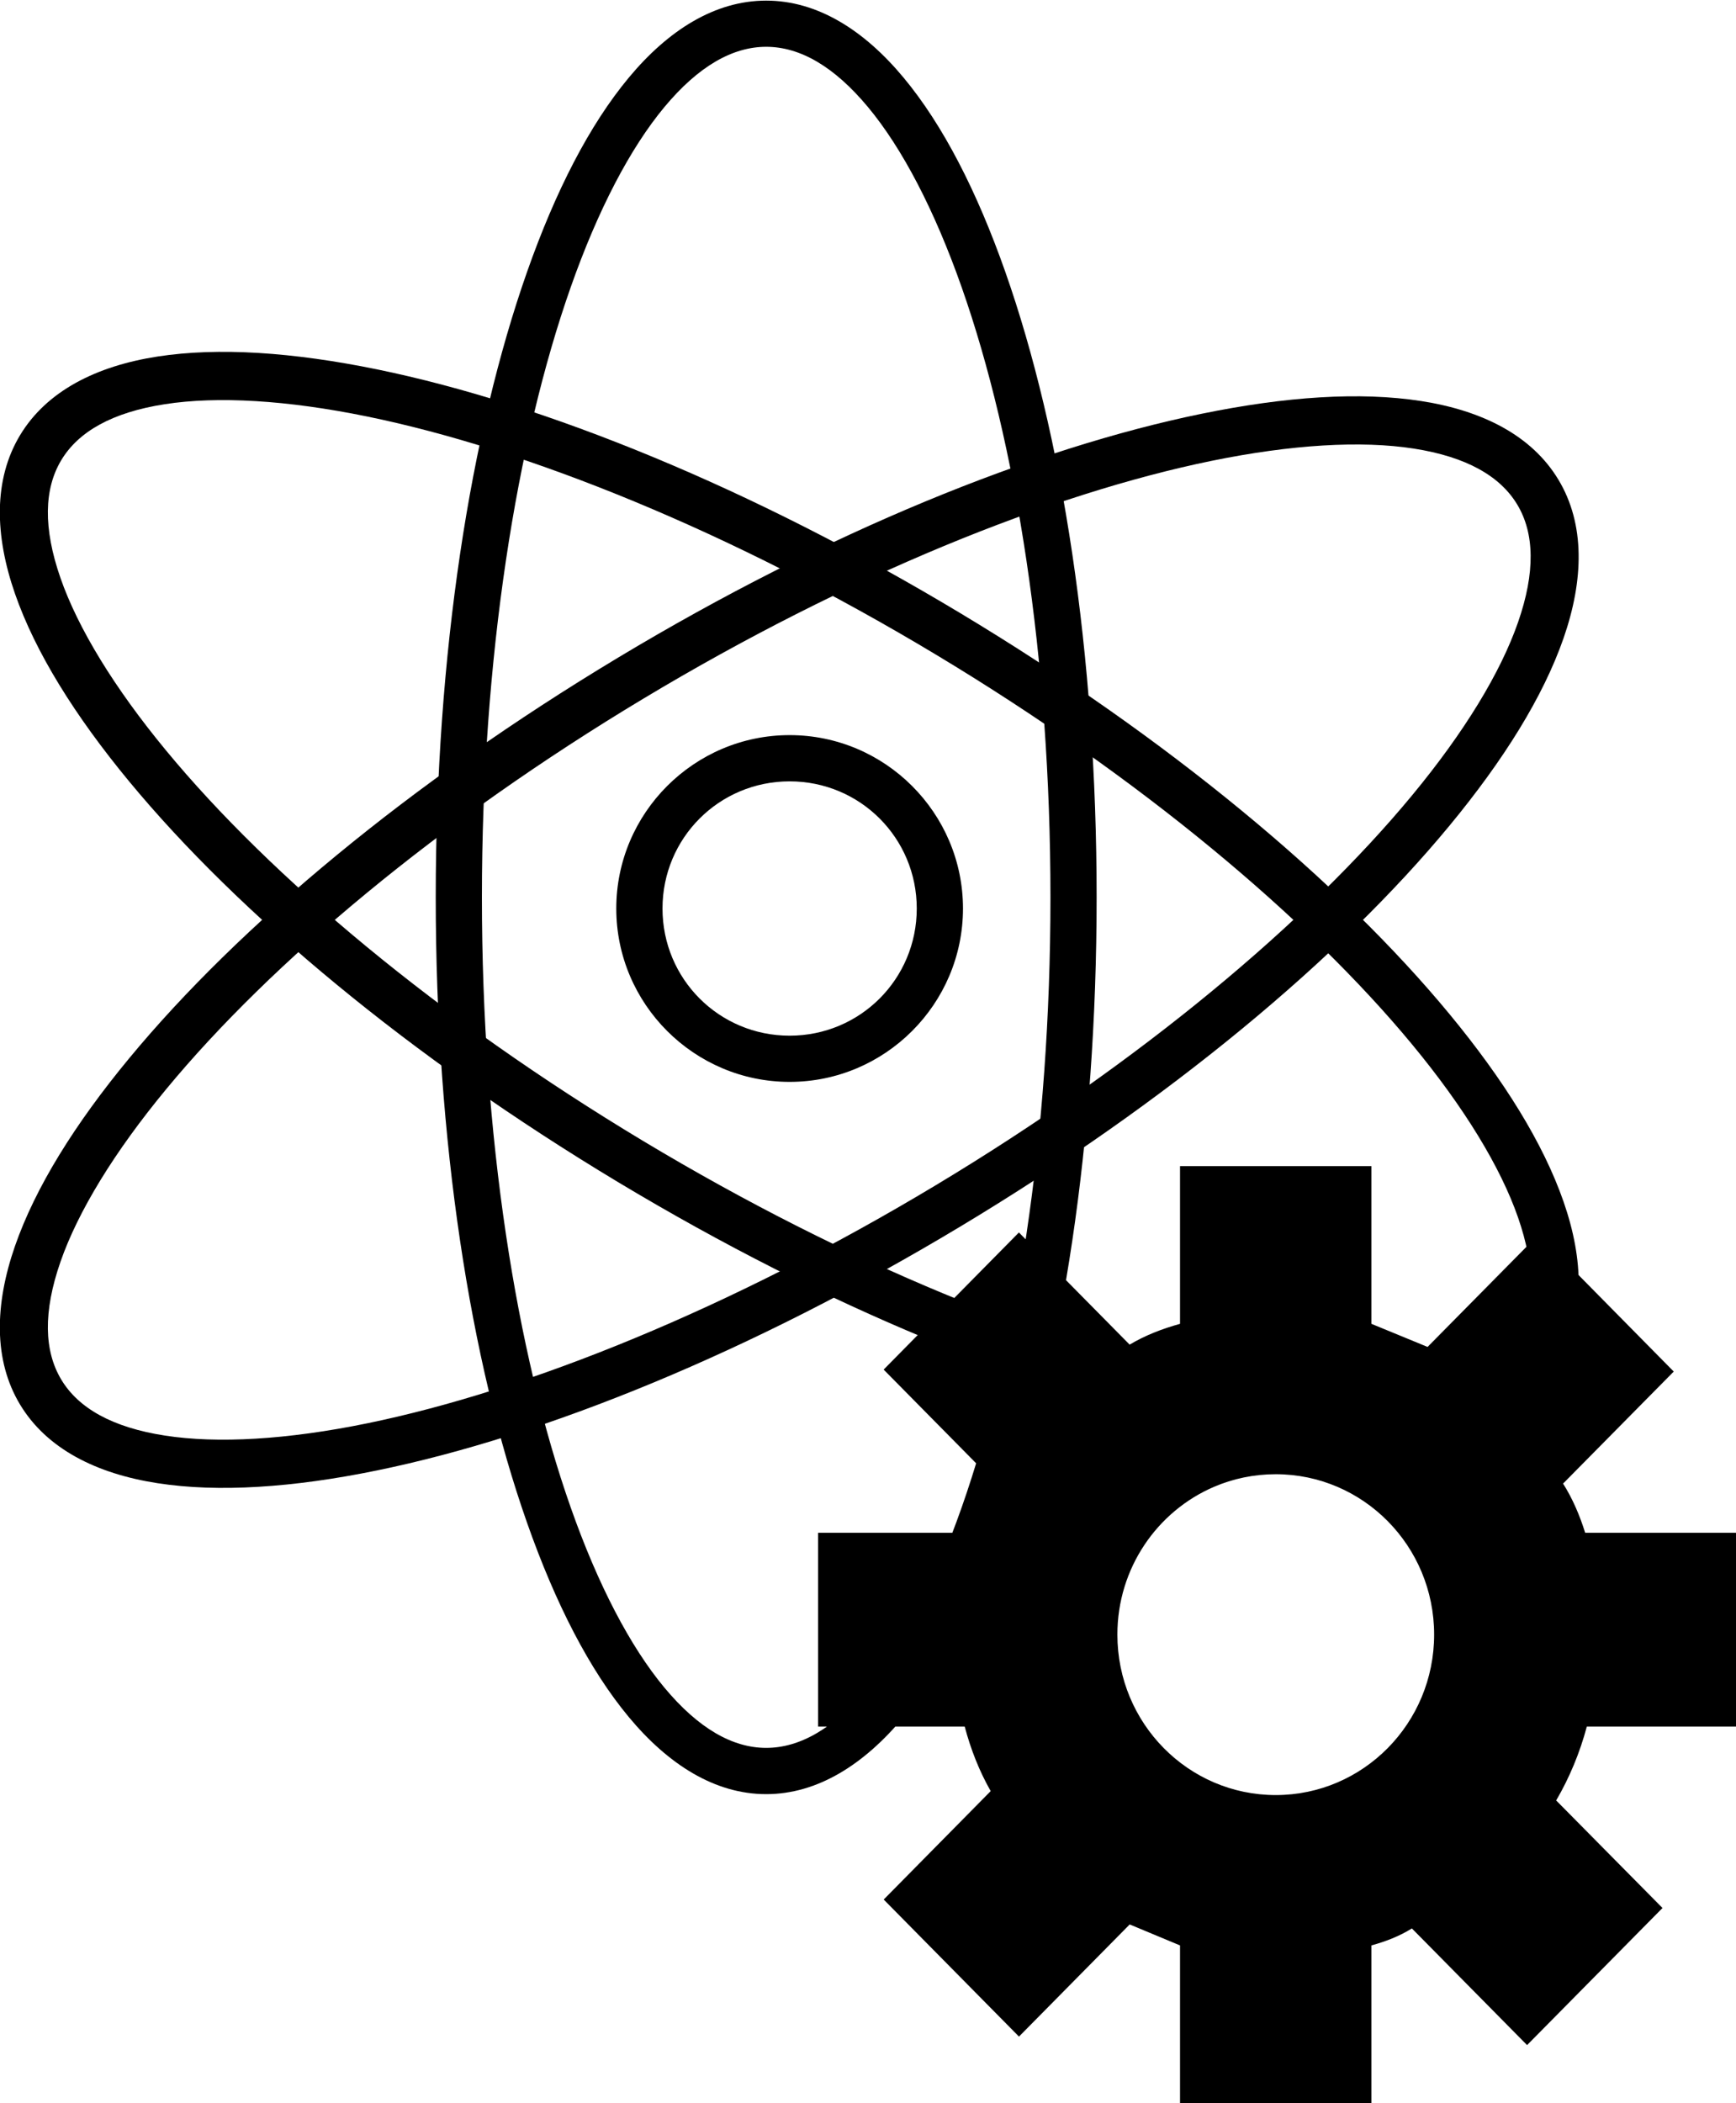 <?xml version="1.0" encoding="UTF-8" standalone="no"?>
<svg
   xmlns:dc="http://purl.org/dc/elements/1.1/"
   xmlns:cc="http://creativecommons.org/ns#"
   xmlns:rdf="http://www.w3.org/1999/02/22-rdf-syntax-ns#"
   xmlns:svg="http://www.w3.org/2000/svg"
   xmlns="http://www.w3.org/2000/svg"
   xmlns:sodipodi="http://sodipodi.sourceforge.net/DTD/sodipodi-0.dtd"
   xmlns:inkscape="http://www.inkscape.org/namespaces/inkscape"
   viewBox="0 0 60.085 72.778"
   height="72.778"
   width="60.085"
   xml:space="preserve"
   id="svg2"
   version="1.1"
   sodipodi:docname="QuantumCircuitExecution_Icon (1).svg"
   inkscape:version="1.0.2-2 (e86c870879, 2021-01-15)"><sodipodi:namedview
     pagecolor="#ffffff"
     bordercolor="#666666"
     borderopacity="1"
     objecttolerance="10"
     gridtolerance="10"
     guidetolerance="10"
     inkscape:pageopacity="0"
     inkscape:pageshadow="2"
     inkscape:window-width="1920"
     inkscape:window-height="991"
     id="namedview1589"
     showgrid="false"
     fit-margin-top="0"
     fit-margin-left="0"
     fit-margin-right="0"
     fit-margin-bottom="0"
     inkscape:zoom="7.3809525"
     inkscape:cx="66.697915"
     inkscape:cy="35.452149"
     inkscape:window-x="-9"
     inkscape:window-y="-9"
     inkscape:window-maximized="1"
     inkscape:current-layer="svg2" /><defs
     id="defs6"><clipPath
       id="clipPath20"
       clipPathUnits="userSpaceOnUse"><path
         style="clip-rule:evenodd"
         id="path18"
         d="M -4.768e-6,72 H 113.4 V 3.0518e-5 L -1.907e-6,7.629e-6" /></clipPath><clipPath
       id="clipPath30"
       clipPathUnits="userSpaceOnUse"><path
         style="clip-rule:evenodd"
         id="path28"
         d="M 1.907e-6,72 H 113.4 V 1.5259e-5 L 1.907e-6,7.629e-6" /></clipPath><clipPath
       id="clipPath40"
       clipPathUnits="userSpaceOnUse"><path
         style="clip-rule:evenodd"
         id="path38"
         d="M -3.815e-6,72 H 113.4 V 2.2888e-5 L -1.5259e-5,1.5259e-5" /></clipPath></defs><path
     style="color:#000000;font-style:normal;font-variant:normal;font-weight:normal;font-stretch:normal;font-size:medium;line-height:normal;font-family:sans-serif;font-variant-ligatures:normal;font-variant-position:normal;font-variant-caps:normal;font-variant-numeric:normal;font-variant-alternates:normal;font-variant-east-asian:normal;font-feature-settings:normal;font-variation-settings:normal;text-indent:0;text-align:start;text-decoration:none;text-decoration-line:none;text-decoration-style:solid;text-decoration-color:#000000;letter-spacing:normal;word-spacing:normal;text-transform:none;writing-mode:lr-tb;direction:ltr;text-orientation:mixed;dominant-baseline:auto;baseline-shift:baseline;text-anchor:start;white-space:normal;shape-padding:0;shape-margin:0;inline-size:0;clip-rule:nonzero;display:inline;overflow:visible;visibility:visible;isolation:auto;mix-blend-mode:normal;color-interpolation:sRGB;color-interpolation-filters:linearRGB;solid-color:#000000;solid-opacity:1;vector-effect:none;fill:#000000;fill-opacity:1;fill-rule:nonzero;stroke:none;stroke-linecap:butt;stroke-linejoin:miter;stroke-miterlimit:10;stroke-dasharray:none;stroke-dashoffset:0;stroke-opacity:1;color-rendering:auto;image-rendering:auto;shape-rendering:auto;text-rendering:auto;enable-background:accumulate;stop-color:#000000;stop-opacity:1;opacity:1"
     d="M 27.33 25.439 C 24.026 25.439 21.33 28.135 21.33 31.439 C 21.33 34.744 24.026 37.439 27.33 37.439 C 30.634 37.439 33.33 34.744 33.33 31.439 C 33.33 28.135 30.634 25.439 27.33 25.439 z M 27.33 27.039 C 29.77 27.039 31.73 29 31.73 31.439 C 31.73 33.879 29.77 35.84 27.33 35.84 C 24.89 35.84 22.93 33.879 22.93 31.439 C 22.93 29 24.89 27.039 27.33 27.039 z "
     id="path12" /><g
     id="g14"
     transform="matrix(1.333,0,0,-1.333,-19.47,85.12)"><g
       clip-path="url(#clipPath20)"
       id="g16"><path
         style="color:#000000;font-style:normal;font-variant:normal;font-weight:normal;font-stretch:normal;font-size:medium;line-height:normal;font-family:sans-serif;font-variant-ligatures:normal;font-variant-position:normal;font-variant-caps:normal;font-variant-numeric:normal;font-variant-alternates:normal;font-variant-east-asian:normal;font-feature-settings:normal;font-variation-settings:normal;text-indent:0;text-align:start;text-decoration:none;text-decoration-line:none;text-decoration-style:solid;text-decoration-color:#000000;letter-spacing:normal;word-spacing:normal;text-transform:none;writing-mode:lr-tb;direction:ltr;text-orientation:mixed;dominant-baseline:auto;baseline-shift:baseline;text-anchor:start;white-space:normal;shape-padding:0;shape-margin:0;inline-size:0;clip-rule:nonzero;display:inline;overflow:visible;visibility:visible;isolation:auto;mix-blend-mode:normal;color-interpolation:sRGB;color-interpolation-filters:linearRGB;solid-color:#000000;solid-opacity:1;vector-effect:none;fill:#000000;fill-opacity:1;fill-rule:nonzero;stroke:none;stroke-linecap:butt;stroke-linejoin:miter;stroke-miterlimit:10;stroke-dasharray:none;stroke-dashoffset:0;stroke-opacity:1;color-rendering:auto;image-rendering:auto;shape-rendering:auto;text-rendering:auto;enable-background:accumulate;stop-color:#000000;stop-opacity:1;opacity:1"
         d="M 48.879 26.41 C 47.926 26.468 46.899 26.612 45.809 26.836 C 41.448 27.73 36.079 29.908 30.66 33.164 C 25.242 36.42 20.797 40.138 17.961 43.568 C 16.543 45.284 15.524 46.925 14.996 48.441 C 14.468 49.958 14.433 51.403 15.125 52.555 C 15.817 53.706 17.108 54.354 18.695 54.6 C 20.282 54.845 22.21 54.714 24.391 54.268 C 28.751 53.374 34.12 51.195 39.539 47.939 C 44.958 44.683 49.4 40.967 52.236 37.537 C 53.654 35.822 54.675 34.179 55.203 32.662 C 55.731 31.146 55.766 29.702 55.074 28.551 C 54.382 27.399 53.091 26.752 51.504 26.506 C 50.71 26.383 49.832 26.353 48.879 26.41 z M 51.312 27.74 C 52.678 27.952 53.557 28.453 54.002 29.193 C 54.447 29.934 54.476 30.947 54.021 32.252 C 53.567 33.557 52.628 35.102 51.273 36.74 C 48.564 40.017 44.211 43.674 38.895 46.869 C 33.578 50.063 28.306 52.189 24.141 53.043 C 22.058 53.47 20.252 53.575 18.887 53.363 C 17.521 53.152 16.642 52.651 16.197 51.91 C 15.752 51.169 15.722 50.157 16.176 48.852 C 16.63 47.547 17.571 46.002 18.926 44.363 C 21.635 41.087 25.988 37.431 31.305 34.236 C 36.622 31.042 41.893 28.914 46.059 28.061 C 48.141 27.634 49.947 27.529 51.312 27.74 z "
         id="path22" /></g></g><g
     id="g24"
     transform="matrix(1.333,0,0,-1.333,-19.47,85.12)"><g
       clip-path="url(#clipPath30)"
       id="g26"><path
         style="color:#000000;font-style:normal;font-variant:normal;font-weight:normal;font-stretch:normal;font-size:medium;line-height:normal;font-family:sans-serif;font-variant-ligatures:normal;font-variant-position:normal;font-variant-caps:normal;font-variant-numeric:normal;font-variant-alternates:normal;font-variant-east-asian:normal;font-feature-settings:normal;font-variation-settings:normal;text-indent:0;text-align:start;text-decoration:none;text-decoration-line:none;text-decoration-style:solid;text-decoration-color:#000000;letter-spacing:normal;word-spacing:normal;text-transform:none;writing-mode:lr-tb;direction:ltr;text-orientation:mixed;dominant-baseline:auto;baseline-shift:baseline;text-anchor:start;white-space:normal;shape-padding:0;shape-margin:0;inline-size:0;clip-rule:nonzero;display:inline;overflow:visible;visibility:visible;isolation:auto;mix-blend-mode:normal;color-interpolation:sRGB;color-interpolation-filters:linearRGB;solid-color:#000000;solid-opacity:1;vector-effect:none;fill:#000000;fill-opacity:1;fill-rule:nonzero;stroke:none;stroke-linecap:butt;stroke-linejoin:miter;stroke-miterlimit:10;stroke-dasharray:none;stroke-dashoffset:0;stroke-opacity:1;color-rendering:auto;image-rendering:auto;shape-rendering:auto;text-rendering:auto;enable-background:accumulate;stop-color:#000000;stop-opacity:1;opacity:1"
         d="M 34.5 17.279 C 33.168 17.279 31.957 18.049 30.934 19.279 C 29.91 20.51 29.029 22.227 28.291 24.324 C 26.815 28.519 25.92 34.24 25.92 40.561 C 25.92 46.881 26.815 52.602 28.291 56.797 C 29.029 58.894 29.91 60.612 30.934 61.842 C 31.957 63.072 33.168 63.84 34.5 63.84 C 35.832 63.84 37.043 63.072 38.066 61.842 C 39.09 60.612 39.971 58.894 40.709 56.797 C 42.185 52.602 43.08 46.881 43.08 40.561 C 43.08 34.24 42.185 28.519 40.709 24.324 C 39.971 22.227 39.09 20.51 38.066 19.279 C 37.043 18.049 35.832 17.279 34.5 17.279 z M 34.5 18.48 C 35.371 18.48 36.259 18.982 37.145 20.047 C 38.031 21.112 38.87 22.716 39.576 24.723 C 40.989 28.737 41.881 34.355 41.881 40.561 C 41.881 46.766 40.989 52.384 39.576 56.398 C 38.87 58.405 38.031 60.009 37.145 61.074 C 36.259 62.139 35.371 62.641 34.5 62.641 C 33.629 62.641 32.741 62.139 31.855 61.074 C 30.969 60.009 30.13 58.405 29.424 56.398 C 28.011 52.384 27.119 46.766 27.119 40.561 C 27.119 34.355 28.011 28.737 29.424 24.723 C 30.13 22.716 30.969 21.112 31.855 20.047 C 32.741 18.982 33.629 18.48 34.5 18.48 z "
         id="path32" /></g></g><g
     id="g34"
     transform="matrix(1.333,0,0,-1.333,-19.47,85.12)"><g
       clip-path="url(#clipPath40)"
       id="g36"><path
         style="color:#000000;font-style:normal;font-variant:normal;font-weight:normal;font-stretch:normal;font-size:medium;line-height:normal;font-family:sans-serif;font-variant-ligatures:normal;font-variant-position:normal;font-variant-caps:normal;font-variant-numeric:normal;font-variant-alternates:normal;font-variant-east-asian:normal;font-feature-settings:normal;font-variation-settings:normal;text-indent:0;text-align:start;text-decoration:none;text-decoration-line:none;text-decoration-style:solid;text-decoration-color:#000000;letter-spacing:normal;word-spacing:normal;text-transform:none;writing-mode:lr-tb;direction:ltr;text-orientation:mixed;dominant-baseline:auto;baseline-shift:baseline;text-anchor:start;white-space:normal;shape-padding:0;shape-margin:0;inline-size:0;clip-rule:nonzero;display:inline;overflow:visible;visibility:visible;isolation:auto;mix-blend-mode:normal;color-interpolation:sRGB;color-interpolation-filters:linearRGB;solid-color:#000000;solid-opacity:1;vector-effect:none;fill:#000000;fill-opacity:1;fill-rule:nonzero;stroke:none;stroke-linecap:butt;stroke-linejoin:miter;stroke-miterlimit:10;stroke-dasharray:none;stroke-dashoffset:0;stroke-opacity:1;color-rendering:auto;image-rendering:auto;shape-rendering:auto;text-rendering:auto;enable-background:accumulate;stop-color:#000000;stop-opacity:1;opacity:1"
         d="M 21.32 25.258 C 20.367 25.2 19.489 25.229 18.695 25.352 C 17.108 25.597 15.817 26.245 15.125 27.396 C 14.433 28.548 14.468 29.993 14.996 31.51 C 15.524 33.026 16.543 34.668 17.961 36.383 C 20.797 39.813 25.242 43.531 30.66 46.787 C 36.079 50.043 41.448 52.222 45.809 53.115 C 47.989 53.562 49.917 53.691 51.504 53.445 C 53.091 53.199 54.381 52.552 55.072 51.4 C 55.764 50.249 55.731 48.804 55.203 47.287 C 54.675 45.771 53.654 44.129 52.236 42.414 C 49.4 38.984 44.956 35.267 39.537 32.012 C 34.119 28.756 28.751 26.575 24.391 25.682 C 23.301 25.458 22.273 25.315 21.32 25.258 z M 18.887 26.588 C 20.252 26.376 22.058 26.479 24.141 26.906 C 28.306 27.76 33.578 29.887 38.895 33.082 C 44.211 36.276 48.564 39.934 51.273 43.211 C 52.628 44.849 53.567 46.394 54.021 47.699 C 54.476 49.004 54.447 50.015 54.002 50.756 C 53.557 51.497 52.678 51.999 51.312 52.211 C 49.947 52.423 48.141 52.317 46.059 51.891 C 41.894 51.037 36.622 48.909 31.305 45.715 C 25.988 42.52 21.635 38.863 18.926 35.586 C 17.571 33.948 16.63 32.403 16.176 31.098 C 15.722 29.793 15.752 28.782 16.197 28.041 C 16.642 27.3 17.521 26.799 18.887 26.588 z "
         id="path42" /></g></g><path
     id="path44"
     style="fill:#000000;fill-opacity:1;fill-rule:evenodd;stroke:none;stroke-width:0.96"
     d="M 41.976,51.346 C 39.968,52.206 38.559,54.22 38.559,56.567 38.559,59.697 41.064,62.234 44.154,62.234 47.244,62.234 49.751,59.697 49.751,56.567 49.751,53.437 47.244,50.901 44.154,50.901 43.382,50.901 42.645,51.059 41.976,51.346 Z M 40.957,40.471 H 47.351 V 45.888 L 49.438,46.747 53.252,42.885 57.769,47.464 53.964,51.315 C 54.334,51.877 54.59,52.504 54.789,53.157 H 59.97 V 59.634 H 54.846 C 54.599,60.596 54.22,61.503 53.727,62.331 L 57.38,66.027 52.854,70.607 48.897,66.6 C 48.429,66.911 47.899,67.1 47.351,67.246 V 72.663 H 40.957 V 67.246 L 39.072,66.46 35.268,70.313 30.747,65.734 34.424,62.01 C 33.996,61.278 33.682,60.477 33.465,59.634 H 28.431 V 53.157 H 33.521 L 34.427,51.123 30.745,47.394 35.266,42.815 39.069,46.667 C 39.648,46.308 40.289,46.066 40.957,45.888 Z" /><path
     style="color:#000000;font-style:normal;font-variant:normal;font-weight:normal;font-stretch:normal;font-size:medium;line-height:normal;font-family:sans-serif;font-variant-ligatures:normal;font-variant-position:normal;font-variant-caps:normal;font-variant-numeric:normal;font-variant-alternates:normal;font-variant-east-asian:normal;font-feature-settings:normal;font-variation-settings:normal;text-indent:0;text-align:start;text-decoration:none;text-decoration-line:none;text-decoration-style:solid;text-decoration-color:#000000;letter-spacing:normal;word-spacing:normal;text-transform:none;writing-mode:lr-tb;direction:ltr;text-orientation:mixed;dominant-baseline:auto;baseline-shift:baseline;text-anchor:start;white-space:normal;shape-padding:0;shape-margin:0;inline-size:0;clip-rule:nonzero;display:inline;overflow:visible;visibility:visible;isolation:auto;mix-blend-mode:normal;color-interpolation:sRGB;color-interpolation-filters:linearRGB;solid-color:#000000;solid-opacity:1;vector-effect:none;fill:#000000;fill-opacity:1;fill-rule:nonzero;stroke:none;stroke-linecap:butt;stroke-linejoin:miter;stroke-miterlimit:10;stroke-dasharray:none;stroke-dashoffset:0;stroke-opacity:1;color-rendering:auto;image-rendering:auto;shape-rendering:auto;text-rendering:auto;enable-background:accumulate;stop-color:#000000;stop-opacity:1;opacity:1"
     d="M 40.842 40.355 L 40.842 40.471 L 40.842 45.812 C 40.231 45.981 39.64 46.208 39.098 46.531 L 35.266 42.65 L 30.584 47.395 L 34.289 51.148 L 33.445 53.043 L 28.316 53.043 L 28.316 59.748 L 33.389 59.748 C 33.599 60.537 33.894 61.289 34.289 61.982 L 30.586 65.734 L 35.268 70.477 L 39.1 66.596 L 40.842 67.322 L 40.842 72.777 L 47.465 72.777 L 47.465 67.322 C 47.956 67.187 48.432 67.006 48.867 66.734 L 52.854 70.771 L 57.541 66.027 L 53.861 62.305 C 54.322 61.515 54.68 60.656 54.922 59.748 L 60.086 59.748 L 60.086 53.043 L 54.865 53.043 C 54.677 52.444 54.434 51.869 54.1 51.34 L 57.93 47.463 L 53.252 42.721 L 49.41 46.611 L 47.465 45.811 L 47.465 40.355 L 40.842 40.355 z M 41.072 40.586 L 47.234 40.586 L 47.234 45.965 L 49.465 46.883 L 53.252 43.049 L 57.607 47.463 L 53.816 51.301 L 53.867 51.377 C 54.229 51.927 54.482 52.545 54.68 53.191 L 54.703 53.273 L 59.855 53.273 L 59.855 59.518 L 54.756 59.518 L 54.734 59.605 C 54.49 60.557 54.115 61.453 53.627 62.271 L 53.582 62.348 L 57.217 66.027 L 52.854 70.441 L 48.912 66.451 L 48.834 66.504 C 48.382 66.805 47.863 66.991 47.32 67.135 L 47.234 67.158 L 47.234 72.547 L 41.072 72.547 L 41.072 67.17 L 39.045 66.324 L 35.268 70.148 L 30.91 65.734 L 34.568 62.027 L 34.523 61.951 C 34.102 61.23 33.791 60.44 33.576 59.605 L 33.555 59.518 L 28.547 59.518 L 28.547 53.273 L 33.596 53.273 L 34.564 51.098 L 30.908 47.395 L 35.266 42.98 L 39.053 46.812 L 39.131 46.764 C 39.697 46.413 40.327 46.176 40.986 46 L 41.072 45.977 L 41.072 40.586 z M 44.154 50.785 C 43.366 50.785 42.615 50.947 41.932 51.24 C 39.881 52.118 38.443 54.173 38.443 56.566 C 38.443 59.758 41.001 62.35 44.154 62.35 C 47.308 62.35 49.867 59.758 49.867 56.566 C 49.867 53.375 47.308 50.785 44.154 50.785 z M 44.154 51.016 C 47.182 51.016 49.637 53.498 49.637 56.566 C 49.637 59.635 47.182 62.119 44.154 62.119 C 41.127 62.119 38.674 59.635 38.674 56.566 C 38.674 54.265 40.055 52.293 42.021 51.451 C 42.676 51.17 43.398 51.016 44.154 51.016 z "
     id="path46" /></svg>
